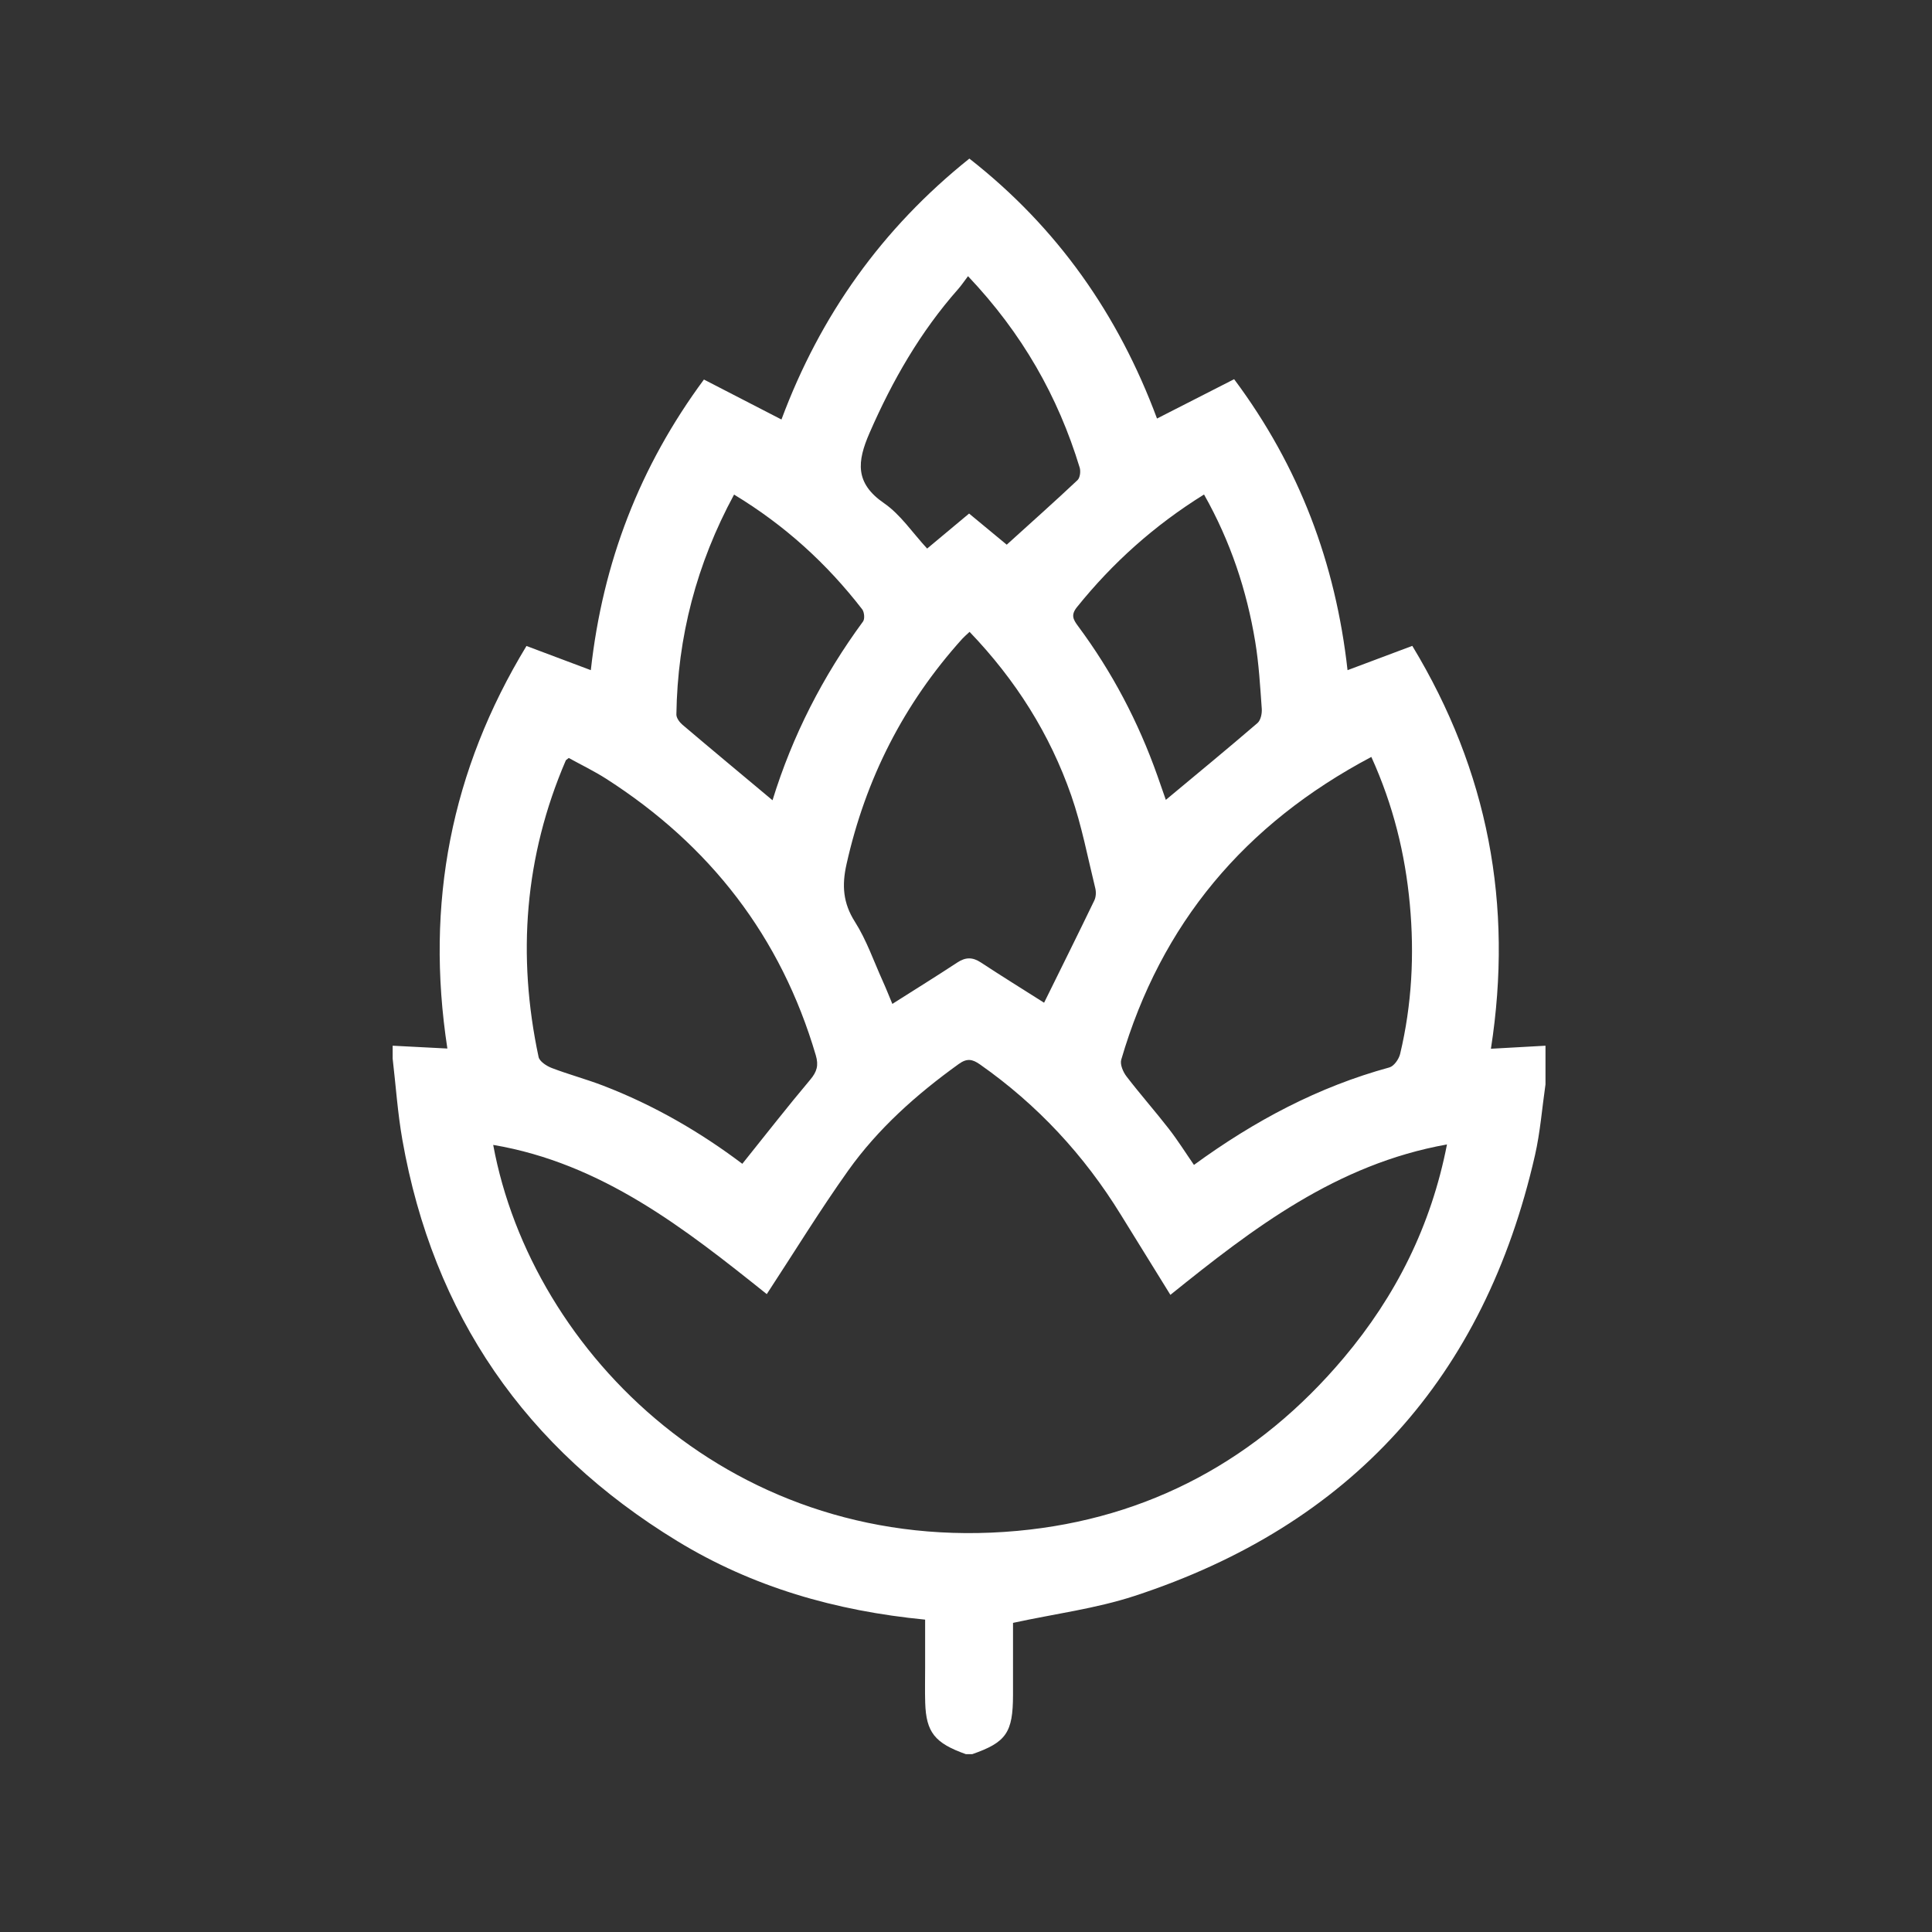 <?xml version="1.0" encoding="utf-8"?>
<!-- Generator: Adobe Illustrator 16.0.0, SVG Export Plug-In . SVG Version: 6.00 Build 0)  -->
<!DOCTYPE svg PUBLIC "-//W3C//DTD SVG 1.1//EN" "http://www.w3.org/Graphics/SVG/1.1/DTD/svg11.dtd">
<svg version="1.1" id="Layer_1" xmlns="http://www.w3.org/2000/svg" xmlns:xlink="http://www.w3.org/1999/xlink" x="0px" y="0px"
	 width="300px" height="300px" viewBox="0 0 300 300" enable-background="new 0 0 300 300" xml:space="preserve">
<rect x="0" y="0" width="300" height="300" fill="#333333" stroke="none"/>
<g id="apuRkx_1_">
	<g>
		<path fill="#FFFFFF" d="M150.976,272.383c-0.333,0-0.667,0-1,0c-4.814-1.705-6.167-3.389-6.311-7.973
			c-0.057-1.832-0.011-3.666-0.012-5.5c0-2.466,0-4.932,0-7.414c-13.959-1.361-26.795-5.068-38.486-12.199
			c-23.555-14.367-37.899-35.112-42.693-62.332c-0.731-4.155-1.013-8.39-1.503-12.588c0-0.666,0-1.333,0-2
			c2.786,0.144,5.572,0.287,8.497,0.438c-3.46-22.517,0.571-43.216,12.282-62.508c3.411,1.281,6.628,2.49,9.992,3.754
			c1.852-16.759,7.601-31.648,17.563-45.128c4.014,2.07,7.907,4.078,12.039,6.208c6.025-16.181,15.621-29.667,29.178-40.514
			c13.687,10.707,23.152,24.265,29.137,40.363c4.123-2.103,8.014-4.088,11.976-6.109c10.128,13.579,15.757,28.576,17.61,45.183
			c3.55-1.333,6.767-2.54,10.055-3.773c11.783,19.467,15.689,40.198,12.208,62.558c3.022-0.168,5.748-0.319,8.474-0.471c0,2,0,4,0,6
			c-0.532,3.677-0.811,7.411-1.635,11.021c-7.862,34.471-28.562,57.417-62.181,68.419c-6.011,1.967-12.399,2.778-18.866,4.179
			c0,3.557,0.003,7.377-0.001,11.197C157.292,269.034,156.248,270.548,150.976,272.383z M76.584,177.779
			c5.963,32.363,37.556,63.96,81.401,59.934c20.4-1.873,37.414-11.12,50.675-26.867c8.08-9.596,13.562-20.486,16.026-33.137
			c-17.172,3.068-30.131,13.032-42.948,23.355c-2.713-4.385-5.214-8.406-7.696-12.439c-5.705-9.271-12.955-17.081-21.877-23.344
			c-1.179-0.828-2.018-0.979-3.286-0.067c-6.537,4.703-12.521,10.015-17.191,16.577c-4.379,6.155-8.335,12.61-12.625,19.159
			C106.334,190.765,93.472,180.644,76.584,177.779z M212.942,117.537c-19.665,10.4-32.667,25.897-38.836,47.011
			c-0.215,0.734,0.283,1.901,0.811,2.59c2.123,2.77,4.44,5.389,6.581,8.145c1.394,1.795,2.606,3.731,3.899,5.604
			c9.416-6.867,19.314-12.123,30.35-15.139c0.708-0.193,1.471-1.285,1.663-2.09c1.831-7.661,2.229-15.453,1.505-23.268
			C218.192,132.602,216.356,125.062,212.942,117.537z M115.267,180.715c3.576-4.456,6.983-8.831,10.552-13.069
			c1.031-1.225,1.319-2.21,0.86-3.772c-5.414-18.427-16.422-32.597-32.506-42.918c-1.917-1.229-3.984-2.223-5.859-3.258
			c-0.338,0.278-0.432,0.317-0.46,0.384c-6.402,14.889-7.585,30.272-4.224,46.044c0.148,0.697,1.242,1.404,2.046,1.713
			c2.624,1.006,5.355,1.731,7.979,2.74C101.515,171.598,108.739,175.788,115.267,180.715z M150.555,98.113
			c-0.54,0.509-0.857,0.769-1.128,1.07c-9.099,10.089-15.033,21.779-17.988,35.047c-0.724,3.249-0.544,5.985,1.31,8.901
			c1.806,2.841,2.925,6.12,4.325,9.216c0.525,1.16,0.99,2.348,1.489,3.537c3.523-2.236,6.84-4.293,10.101-6.436
			c1.269-0.833,2.354-0.843,3.628-0.007c3.31,2.173,6.676,4.258,9.833,6.26c2.638-5.348,5.251-10.602,7.802-15.886
			c0.257-0.533,0.294-1.293,0.15-1.878c-1.184-4.82-2.108-9.737-3.734-14.408C163.025,114.002,157.74,105.604,150.555,98.113z
			 M150.313,42.884c-0.617,0.812-1.027,1.433-1.515,1.985c-5.89,6.661-10.232,14.229-13.781,22.37
			c-1.936,4.44-2.281,7.771,2.246,10.889c2.58,1.776,4.436,4.605,6.703,7.053c2.269-1.894,4.354-3.634,6.514-5.438
			c2.262,1.873,4.399,3.64,5.844,4.836c3.887-3.519,7.487-6.726,10.996-10.03c0.391-0.368,0.508-1.366,0.332-1.943
			C164.285,61.555,158.729,51.762,150.313,42.884z M119.956,124.264c3.085-10.005,7.81-19.266,14.056-27.76
			c0.295-0.401,0.199-1.464-0.133-1.894c-5.486-7.094-12.007-13.042-19.893-17.812c-5.82,10.76-8.782,22.086-8.958,34.144
			c-0.008,0.533,0.486,1.208,0.938,1.591C110.517,116.396,115.109,120.212,119.956,124.264z M186.962,76.785
			c-7.737,4.809-14.189,10.609-19.722,17.478c-0.998,1.239-0.598,1.935,0.177,2.98c5.278,7.112,9.354,14.874,12.307,23.224
			c0.456,1.289,0.902,2.581,1.306,3.737c4.85-4.04,9.586-7.934,14.232-11.931c0.5-0.43,0.718-1.477,0.665-2.209
			c-0.249-3.473-0.447-6.967-1.013-10.396C193.598,91.69,191.088,84.097,186.962,76.785z"/>
	</g>
</g>
</svg>
